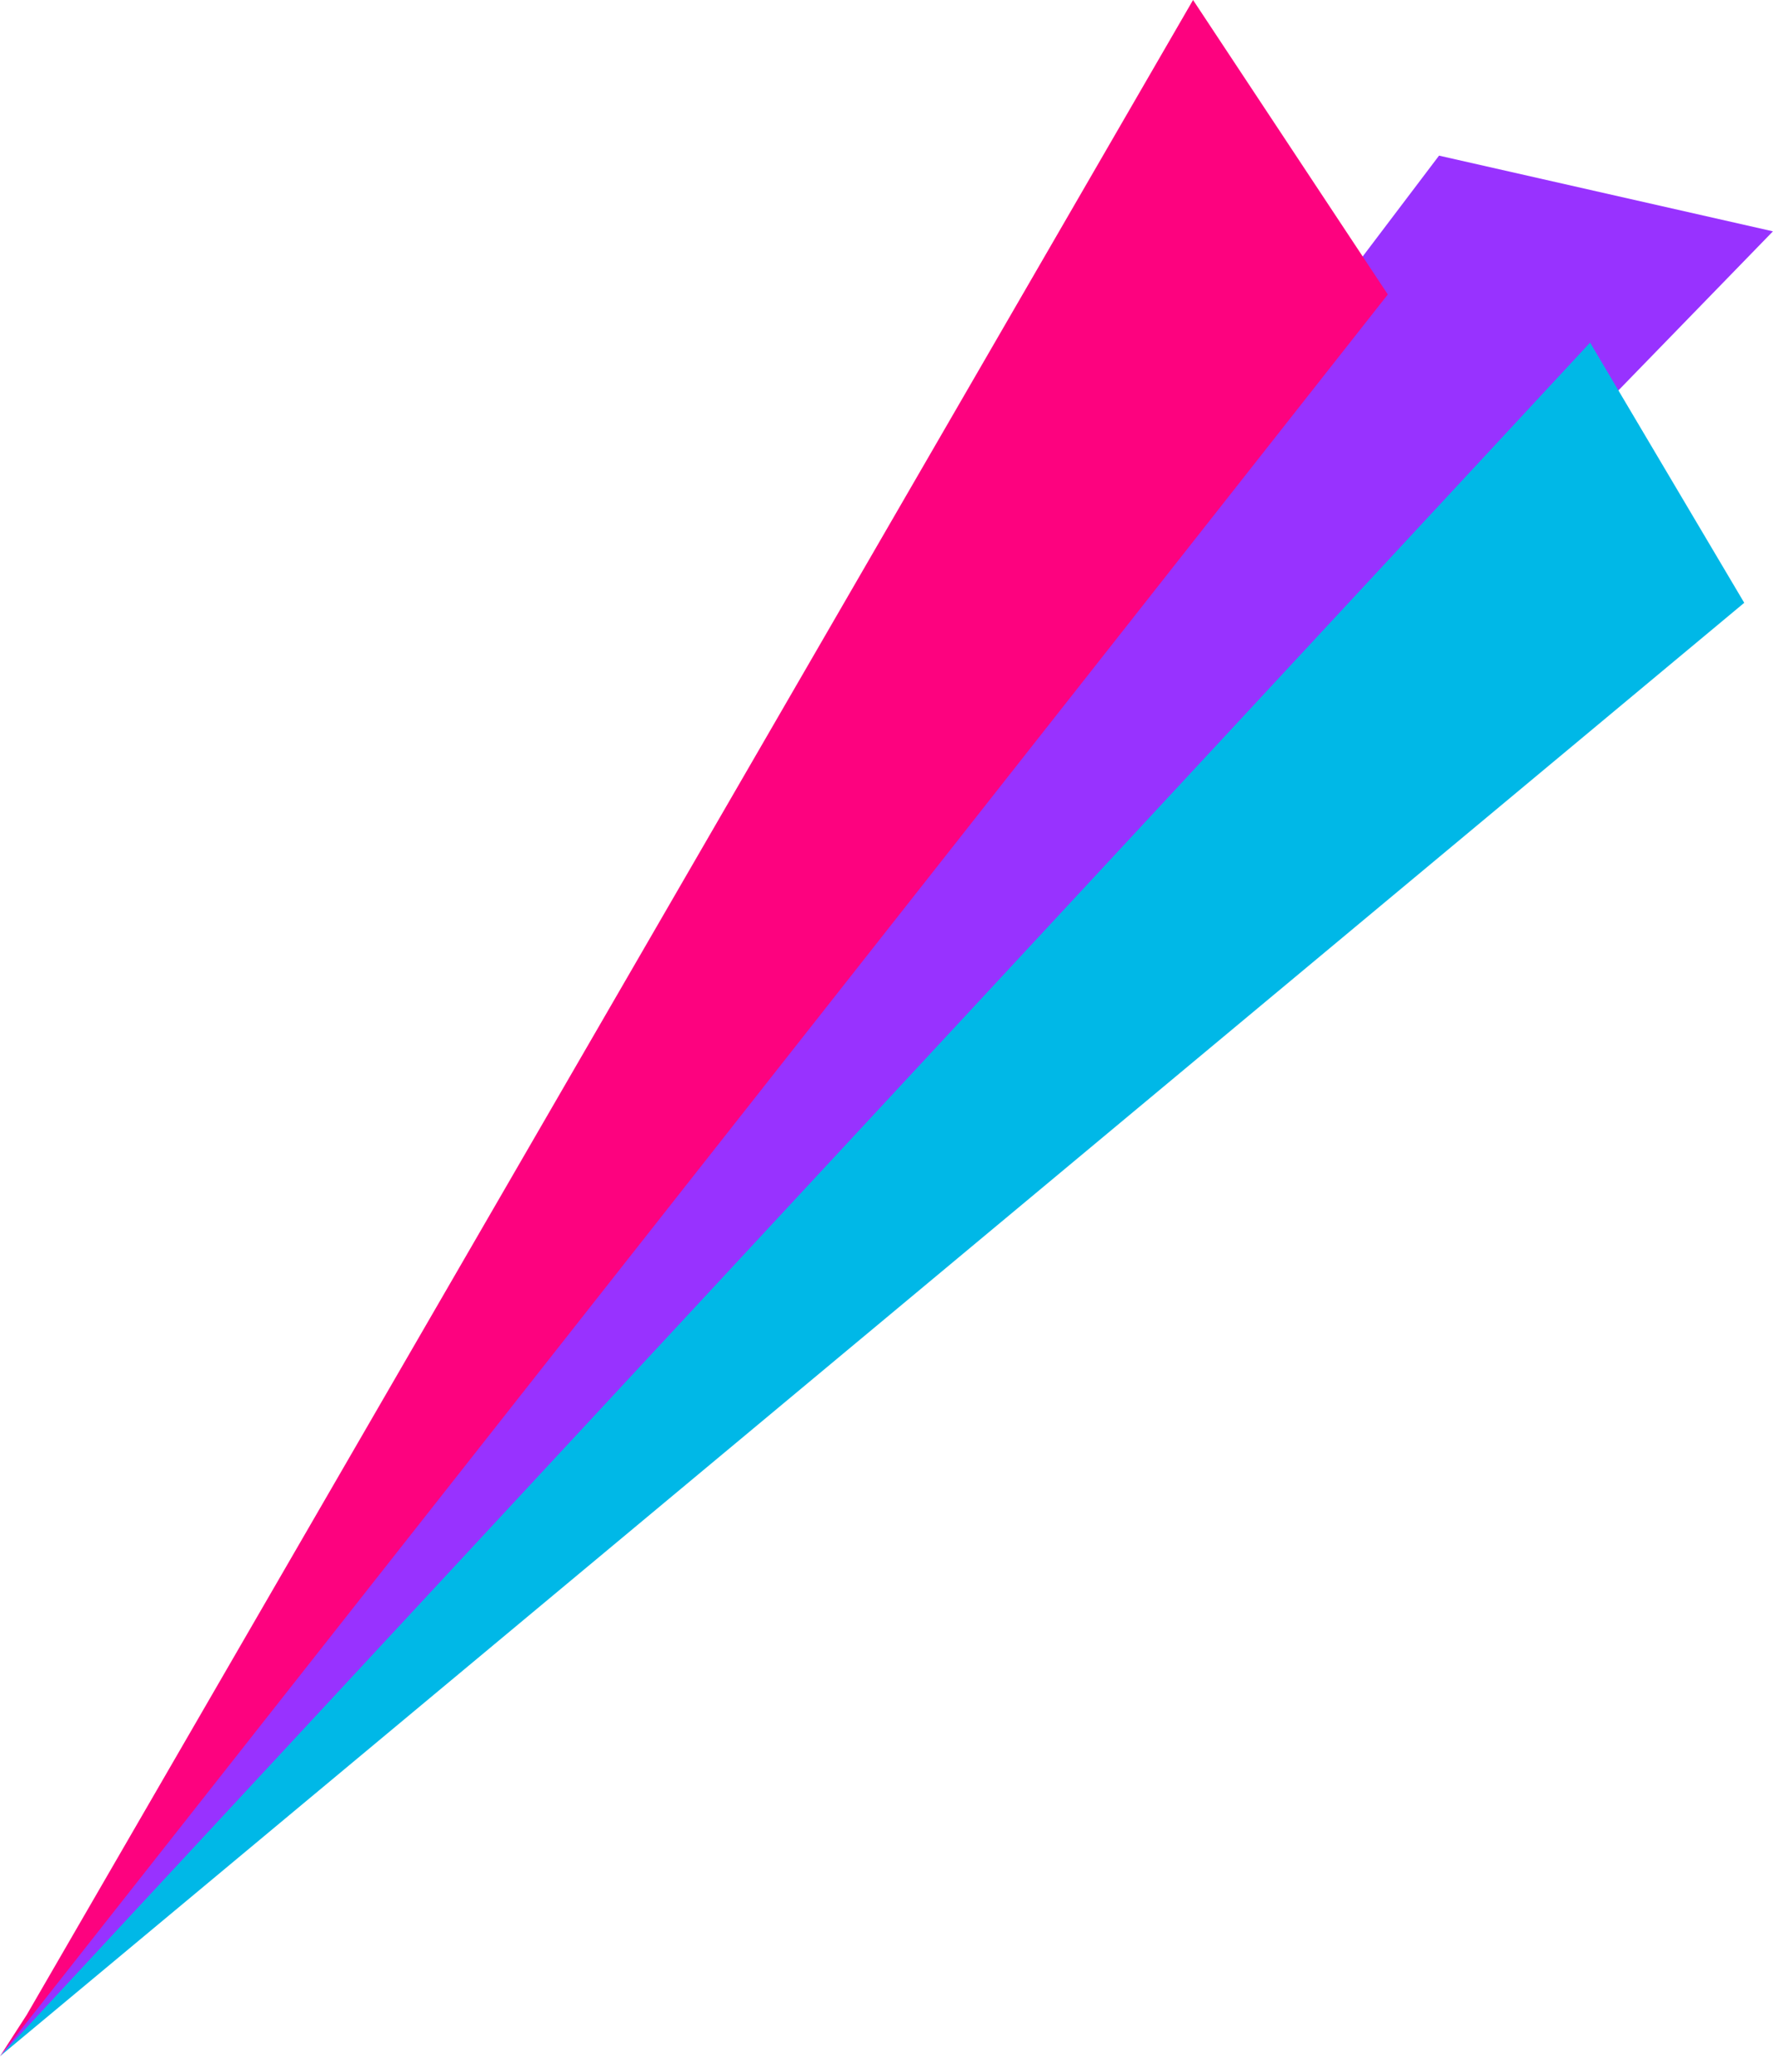 <svg width="109" height="127" viewBox="0 0 109 127" fill="none" xmlns="http://www.w3.org/2000/svg">
<g clip-path="url(#clip0_744_10400)">
<path d="M0 126.04L108.69 14.18L88.22 9.54L0 126.04Z" fill="#9832FF"/>
<path d="M0 126.04L106.93 36.95L97.48 21L0 126.04Z" fill="#00B8E7"/>
<path d="M0 126.04L85.08 18.05L73.14 0L1.64 123.5L0 126.04Z" fill="#FD027F"/>
</g>
<defs>
<clipPath id="clip0_744_10400">
<rect width="108.69" height="126.04" fill="white"/>
</clipPath>
</defs>
</svg>

